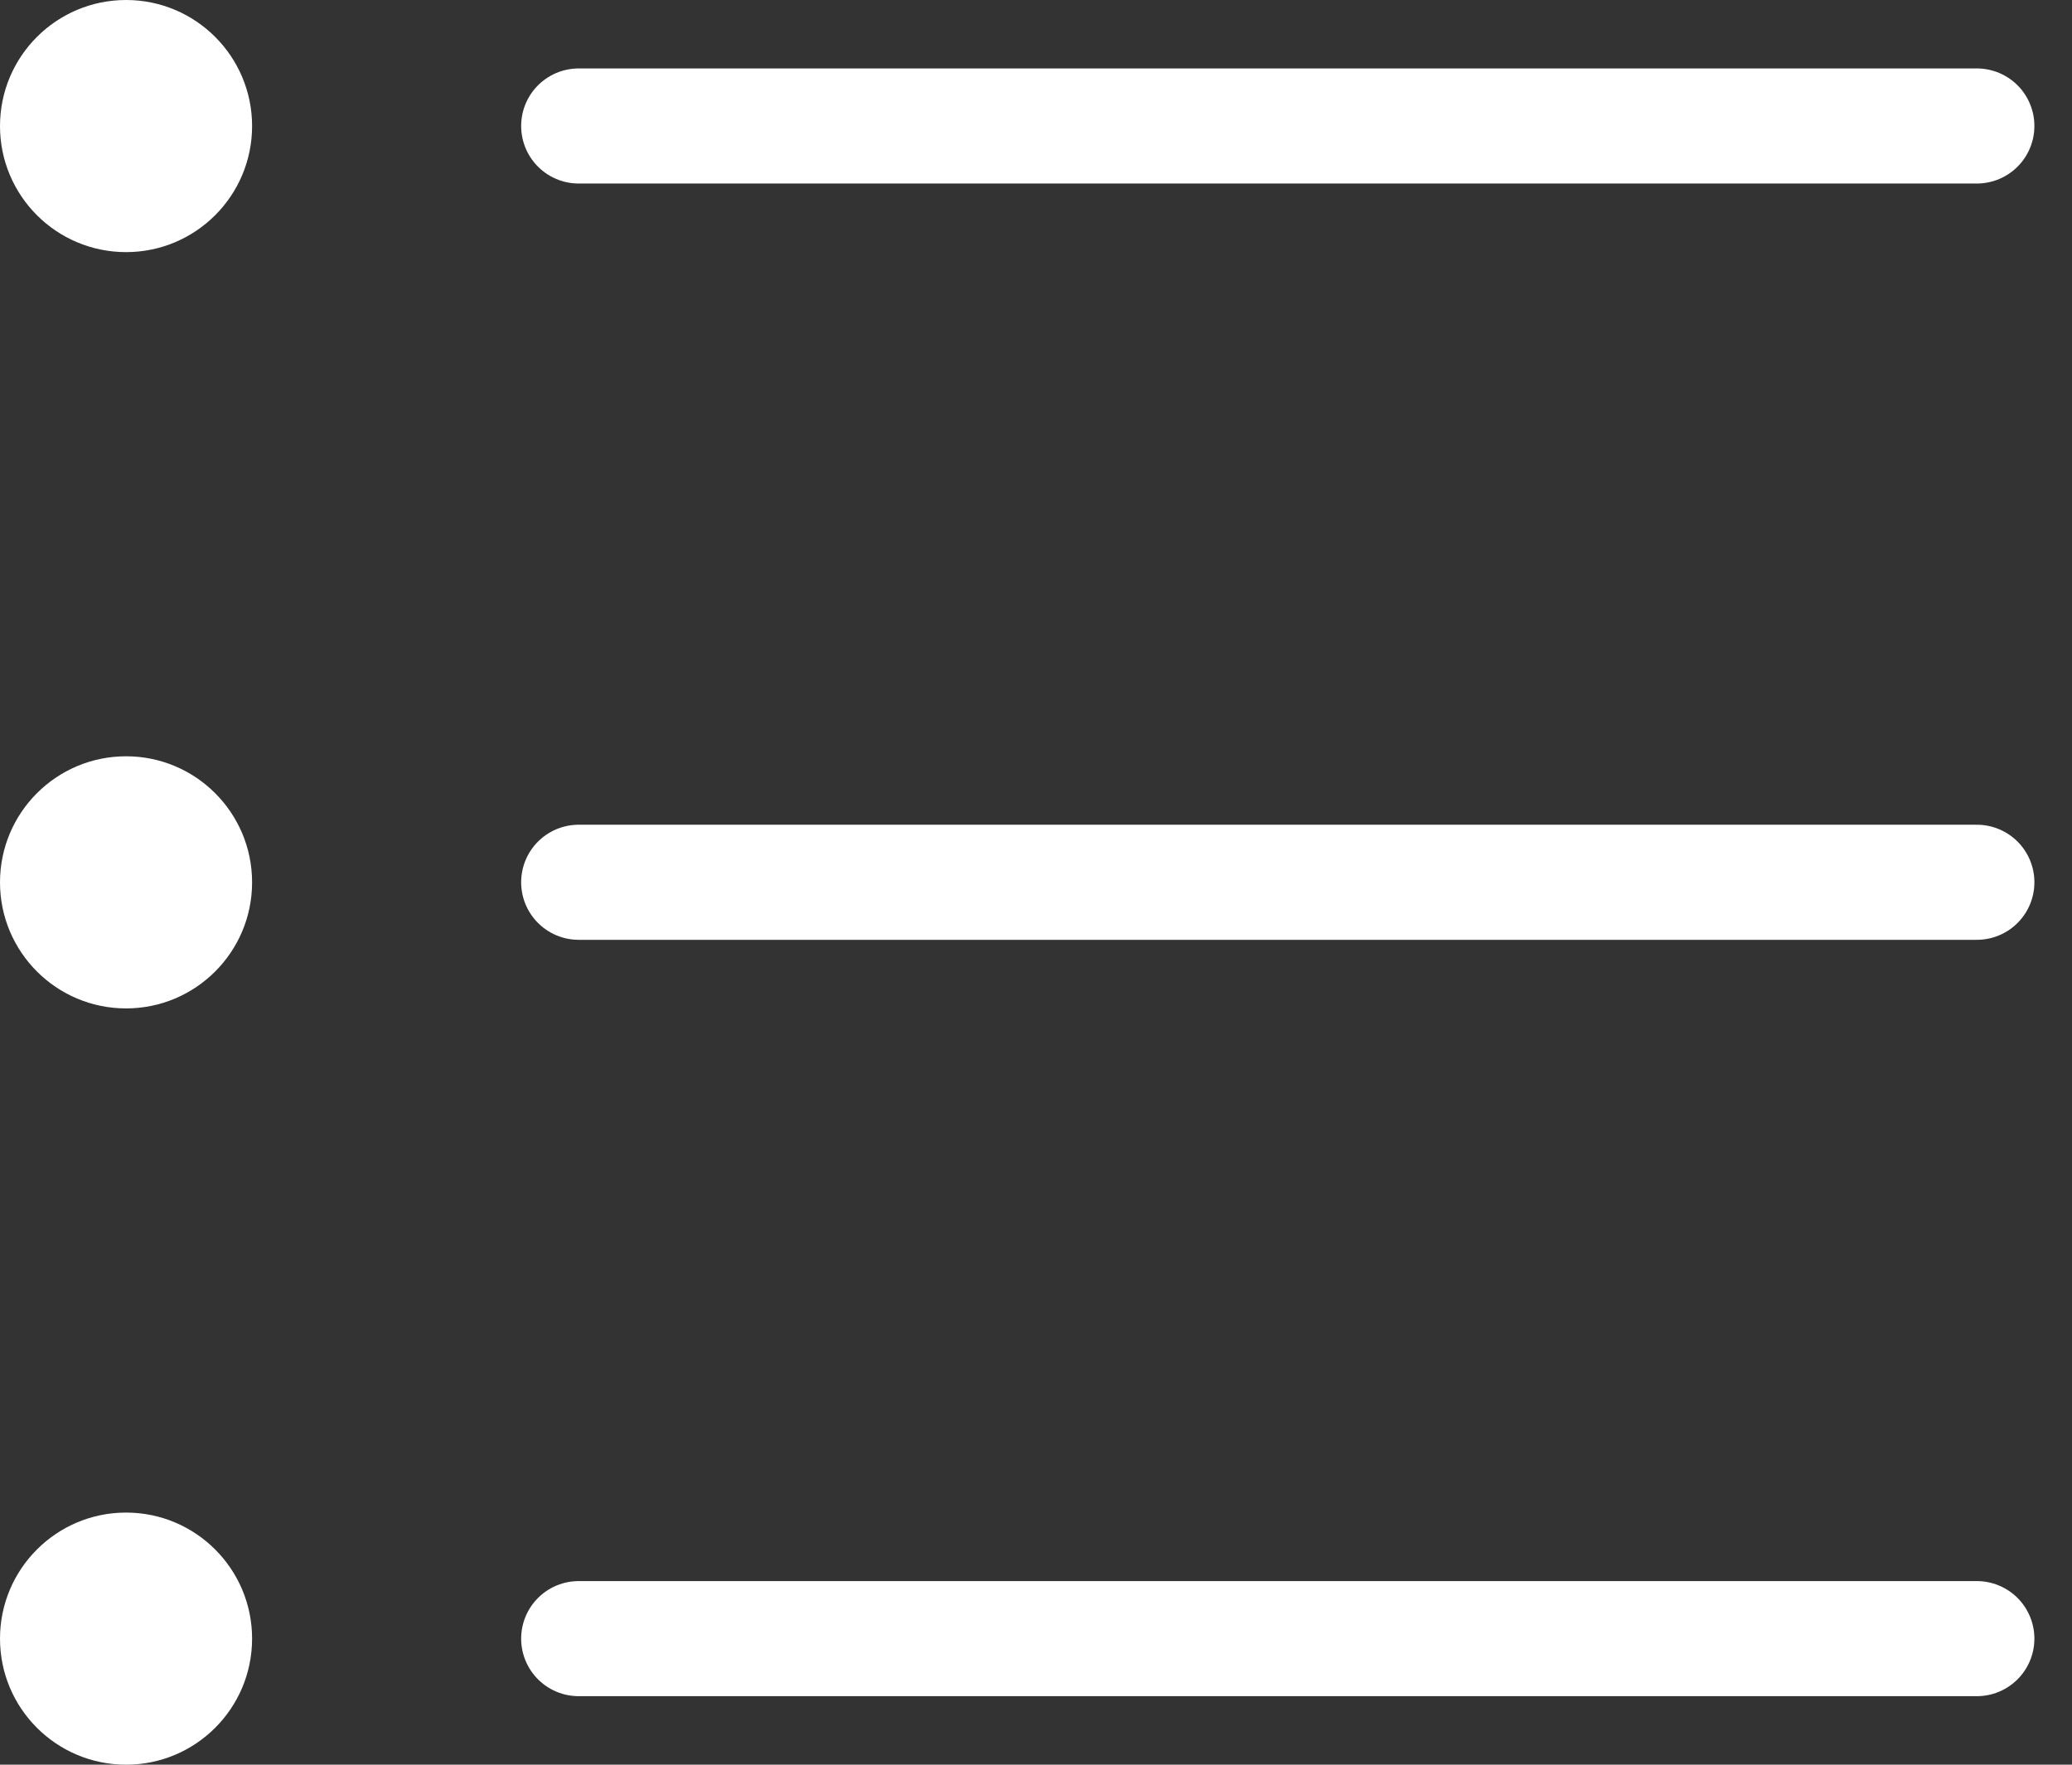 <svg width="27" height="23" viewBox="0 0 27 23" fill="none" xmlns="http://www.w3.org/2000/svg">
<rect x="0" y="0" width="27" height="23" fill="#333333" stroke="none"/>
<path d="M7.541 21.357H25.76M7.541 11.499H25.76M7.541 1.642H25.76" stroke="white" stroke-width="1.5" stroke-linecap="round"/>
<path d="M3.285 11.5C3.285 12.407 2.55 13.143 1.643 13.143C0.735 13.143 0 12.407 0 11.5C0 10.593 0.735 9.857 1.643 9.857C2.55 9.857 3.285 10.593 3.285 11.5Z" fill="white"/>
<path d="M3.285 1.643C3.285 2.55 2.55 3.286 1.643 3.286C0.735 3.286 0 2.55 0 1.643C0 0.736 0.735 0 1.643 0C2.55 0 3.285 0.736 3.285 1.643Z" fill="white"/>
<path d="M3.285 21.357C3.285 22.265 2.55 23 1.643 23C0.735 23 0 22.265 0 21.357C0 20.45 0.735 19.714 1.643 19.714C2.55 19.714 3.285 20.45 3.285 21.357Z" fill="white"/>
</svg>
